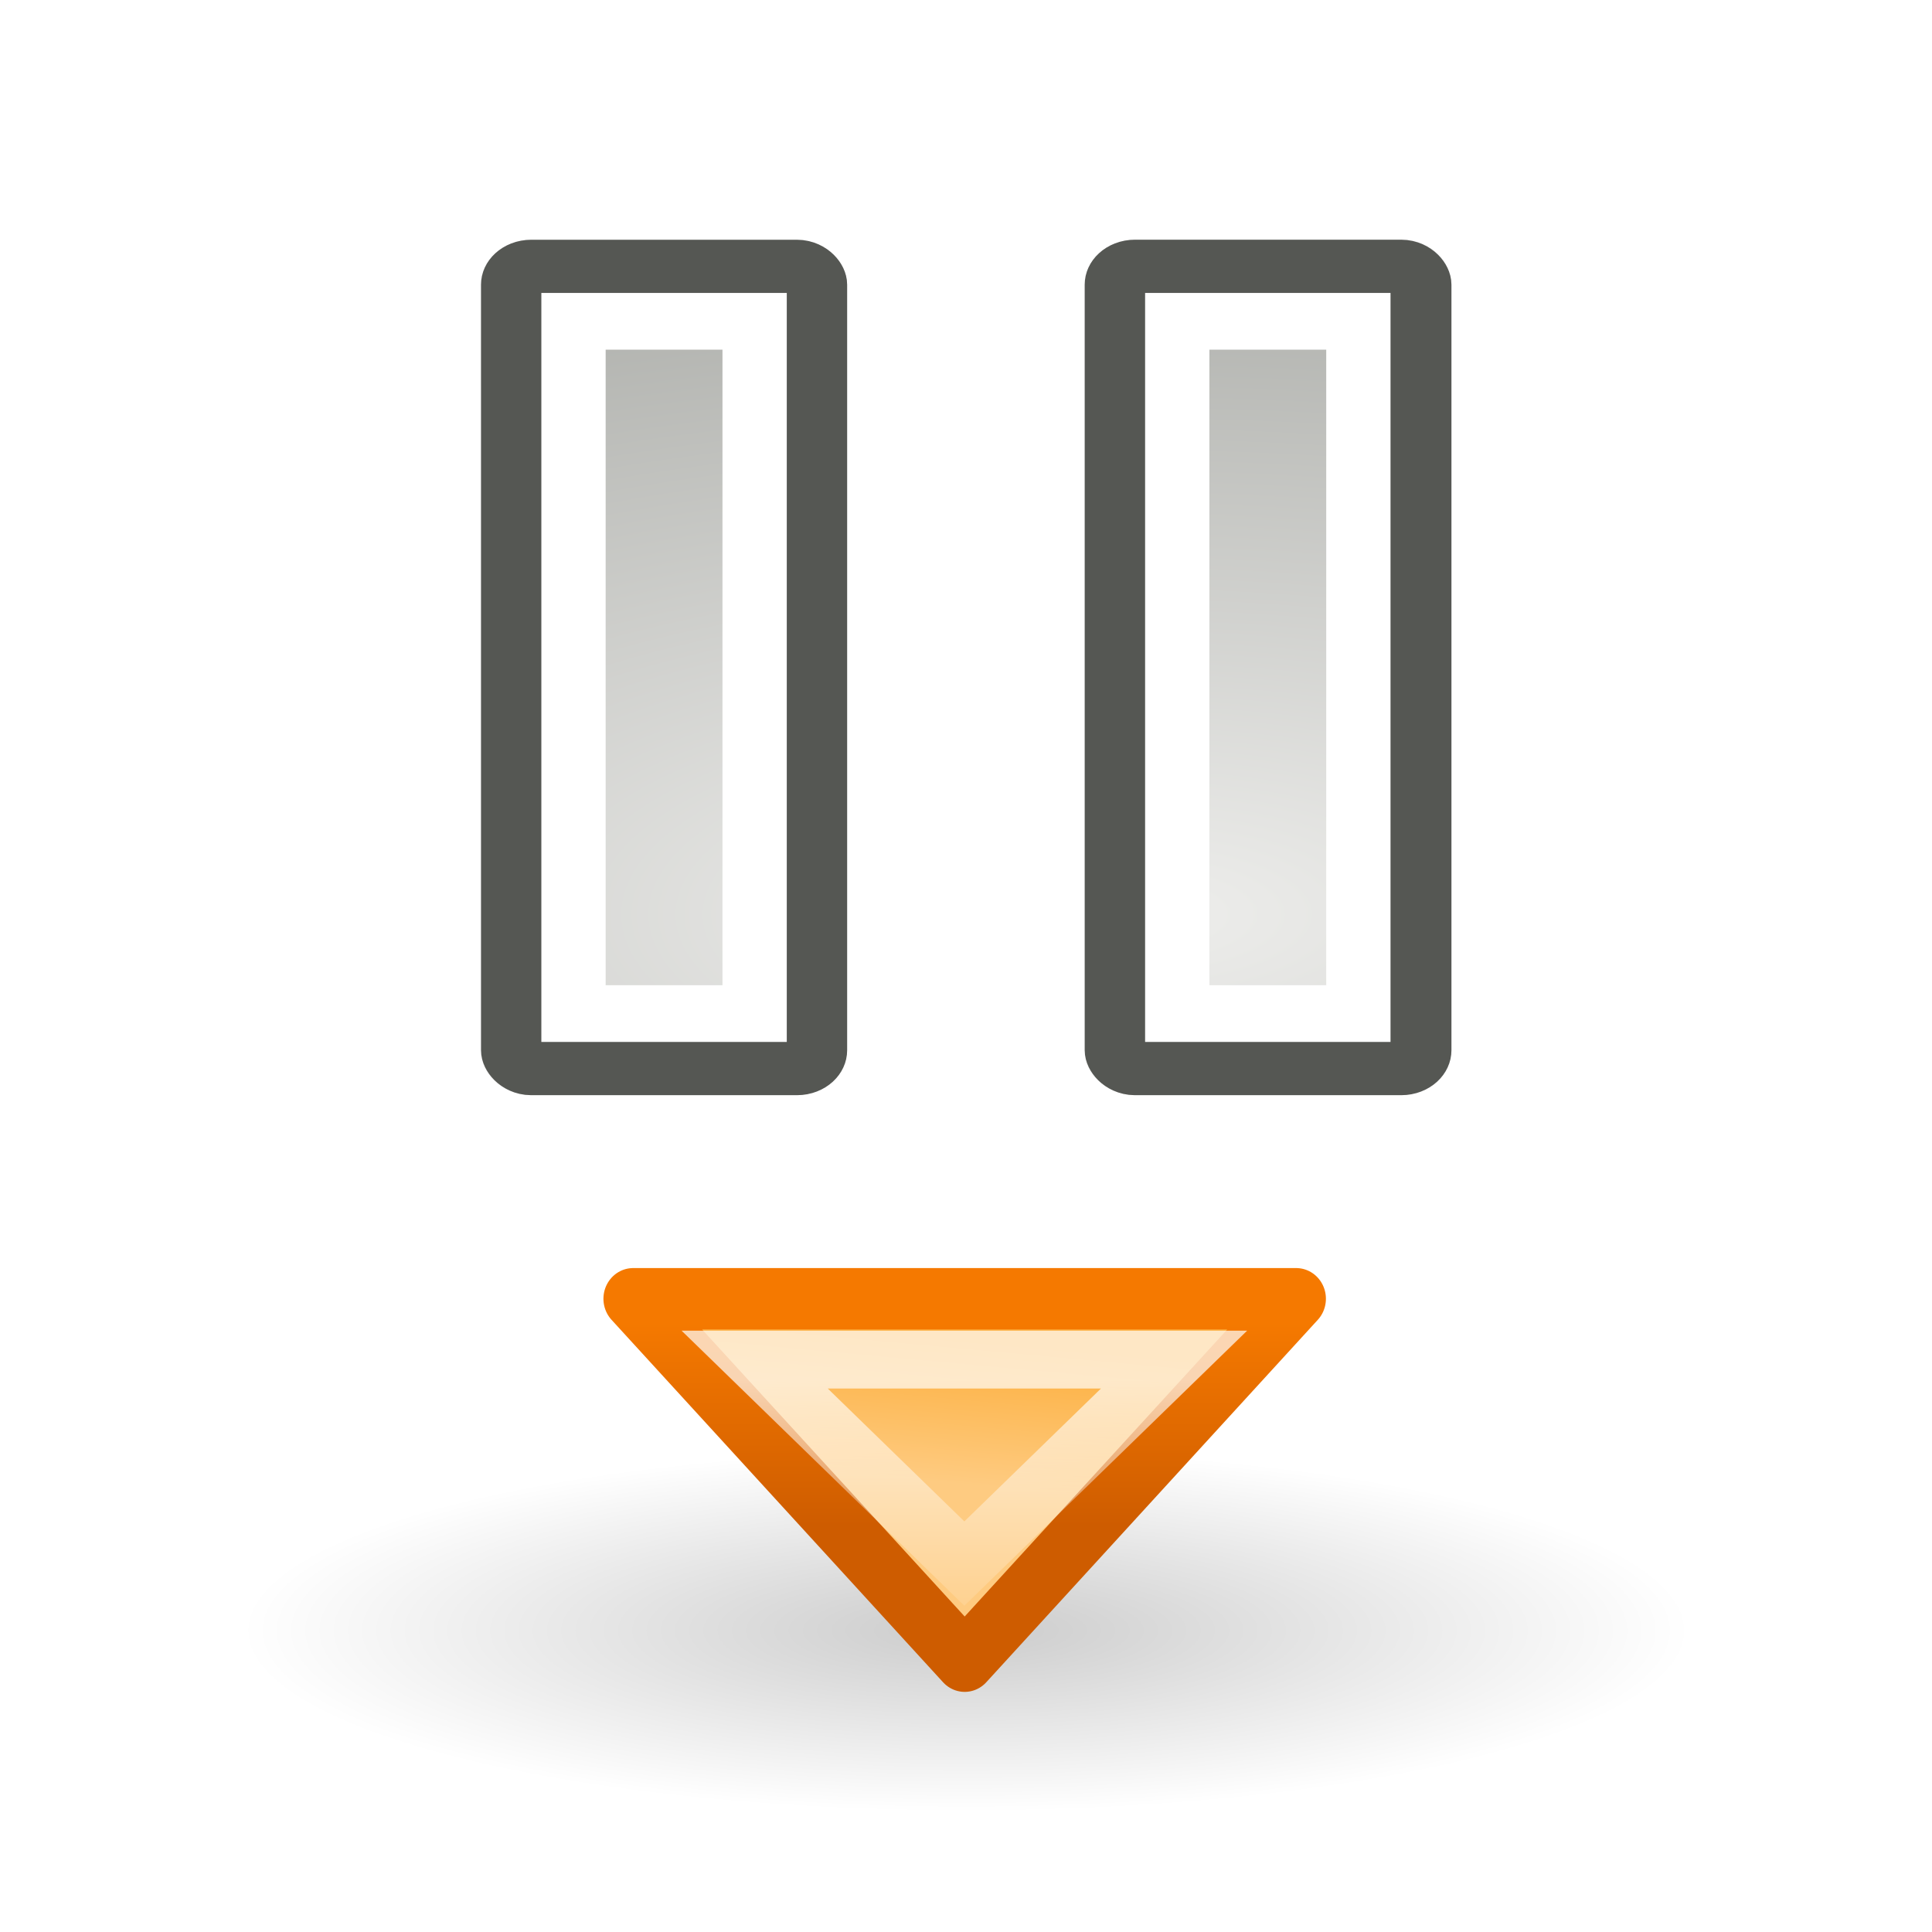 <?xml version="1.0" encoding="UTF-8" standalone="no"?>
<!-- Created with Inkscape (http://www.inkscape.org/) -->
<svg
   xmlns:dc="http://purl.org/dc/elements/1.1/"
   xmlns:cc="http://web.resource.org/cc/"
   xmlns:rdf="http://www.w3.org/1999/02/22-rdf-syntax-ns#"
   xmlns:svg="http://www.w3.org/2000/svg"
   xmlns="http://www.w3.org/2000/svg"
   xmlns:xlink="http://www.w3.org/1999/xlink"
   xmlns:sodipodi="http://sodipodi.sourceforge.net/DTD/sodipodi-0.dtd"
   xmlns:inkscape="http://www.inkscape.org/namespaces/inkscape"
   width="32"
   height="32"
   id="svg7854"
   sodipodi:version="0.32"
   inkscape:version="0.45+devel"
   version="1.0"
   sodipodi:docbase="/home/dobey/Projects/mate-icon-theme/32x32/actions"
   sodipodi:docname="hicolor_actions_32x32_insert-pause.svg"
   inkscape:output_extension="org.inkscape.output.svg.inkscape"
   inkscape:export-filename="/home/nx/Desktop/hicolor_actions_32x32_insert-pause.png"
   inkscape:export-xdpi="90"
   inkscape:export-ydpi="90">
  <defs
     id="defs7856">
    <linearGradient
       id="linearGradient7344"
       inkscape:collect="always">
      <stop
         id="stop7346"
         offset="0"
         style="stop-color:#eeeeec;stop-opacity:1" />
      <stop
         id="stop7348"
         offset="1"
         style="stop-color:#92948f;stop-opacity:1" />
    </linearGradient>
    <filter
       inkscape:collect="always"
       id="filter7858">
      <feGaussianBlur
         inkscape:collect="always"
         stdDeviation="0.64"
         id="feGaussianBlur7860" />
    </filter>
    <radialGradient
       inkscape:collect="always"
       xlink:href="#linearGradient7344"
       id="radialGradient7116"
       gradientUnits="userSpaceOnUse"
       gradientTransform="matrix(3.382,0,0,1.502,-77.725,-30.947)"
       cx="28.541"
       cy="31.679"
       fx="28.541"
       fy="31.679"
       r="12" />
    <radialGradient
       inkscape:collect="always"
       xlink:href="#linearGradient7344"
       id="radialGradient7118"
       gradientUnits="userSpaceOnUse"
       gradientTransform="matrix(3.375,0,0,1.502,-78.16,-30.945)"
       cx="28.541"
       cy="31.679"
       fx="28.541"
       fy="31.679"
       r="12" />
    <radialGradient
       r="12"
       fy="14.052"
       fx="35.973"
       cy="14.052"
       cx="35.973"
       gradientTransform="matrix(0.751,2.345941e-6,-7.16423e-7,0.229,8.256,12.932)"
       gradientUnits="userSpaceOnUse"
       id="radialGradient5143"
       xlink:href="#linearGradient3417"
       inkscape:collect="always" />
    <linearGradient
       gradientTransform="matrix(-0.667,0,0,0.667,31.907,-1.574)"
       y2="13.375"
       x2="47.562"
       y1="13.438"
       x1="37.5"
       gradientUnits="userSpaceOnUse"
       id="linearGradient5141"
       xlink:href="#linearGradient2391"
       inkscape:collect="always" />
    <linearGradient
       gradientTransform="matrix(-0.667,0,0,0.667,31.907,-1.574)"
       y2="16.062"
       x2="44.854"
       y1="15.812"
       x1="34.122"
       gradientUnits="userSpaceOnUse"
       id="linearGradient5139"
       xlink:href="#linearGradient3346"
       inkscape:collect="always" />
    <linearGradient
       gradientTransform="matrix(-0.667,0,0,0.667,31.854,-1.167)"
       y2="26.433"
       x2="44.822"
       y1="26.433"
       x1="37.551"
       gradientUnits="userSpaceOnUse"
       id="linearGradient5136"
       xlink:href="#linearGradient3359"
       inkscape:collect="always" />
    <linearGradient
       gradientTransform="matrix(-0.667,0,0,0.667,31.907,-1.574)"
       y2="13.375"
       x2="47.562"
       y1="13.375"
       x1="41.125"
       gradientUnits="userSpaceOnUse"
       id="linearGradient5133"
       xlink:href="#linearGradient2379"
       inkscape:collect="always" />
    <linearGradient
       gradientTransform="matrix(-0.667,0,0,0.667,31.907,-1.574)"
       y2="15.875"
       x2="46.563"
       y1="15.875"
       x1="29.861"
       gradientUnits="userSpaceOnUse"
       id="linearGradient5131"
       xlink:href="#linearGradient3387"
       inkscape:collect="always" />
    <linearGradient
       gradientTransform="matrix(-0.667,0,0,0.667,31.833,-2.167)"
       y2="17.241"
       x2="47.651"
       y1="17.241"
       x1="35.176"
       gradientUnits="userSpaceOnUse"
       id="linearGradient5127"
       xlink:href="#linearGradient3351"
       inkscape:collect="always" />
    <linearGradient
       gradientTransform="matrix(-0.667,0,0,0.667,31.833,-1.167)"
       y2="14.589"
       x2="48.083"
       y1="14.589"
       x1="35.253"
       gradientUnits="userSpaceOnUse"
       id="linearGradient5124"
       xlink:href="#linearGradient3327"
       inkscape:collect="always" />
    <linearGradient
       gradientTransform="matrix(-0.65,0,0,0.795,31.088,-4.659)"
       y2="26.433"
       x2="44.571"
       y1="26.433"
       x1="37.551"
       gradientUnits="userSpaceOnUse"
       id="linearGradient5121"
       xlink:href="#linearGradient3359"
       inkscape:collect="always" />
    <radialGradient
       r="12"
       fy="14.915"
       fx="31.35"
       cy="14.915"
       cx="31.35"
       gradientTransform="matrix(1.027,7.049762e-7,-2.341676e-7,0.341,-0.857,11.255)"
       gradientUnits="userSpaceOnUse"
       id="radialGradient5100"
       xlink:href="#linearGradient3417"
       inkscape:collect="always" />
    <linearGradient
       gradientTransform="matrix(0.667,0,0,0.667,-9.311684e-2,-1.574)"
       y2="17.016"
       x2="23.467"
       y1="20.202"
       x1="23.467"
       gradientUnits="userSpaceOnUse"
       id="linearGradient5098"
       xlink:href="#linearGradient3303"
       inkscape:collect="always" />
    <linearGradient
       gradientTransform="matrix(0.667,0,0,0.818,-9.311684e-2,-4.982)"
       y2="13.375"
       x2="47.562"
       y1="13.375"
       x1="37.124"
       gradientUnits="userSpaceOnUse"
       id="linearGradient5095"
       xlink:href="#linearGradient3377"
       inkscape:collect="always" />
    <linearGradient
       gradientTransform="matrix(0.667,0,0,0.818,-9.311684e-2,-4.982)"
       y2="15.875"
       x2="44.188"
       y1="15.875"
       x1="32.31"
       gradientUnits="userSpaceOnUse"
       id="linearGradient5093"
       xlink:href="#linearGradient3397"
       inkscape:collect="always" />
    <linearGradient
       gradientTransform="matrix(0.667,0,0,0.667,0.146,-1.128)"
       y2="26.433"
       x2="46.821"
       y1="26.433"
       x1="37.551"
       gradientUnits="userSpaceOnUse"
       id="linearGradient5090"
       xlink:href="#linearGradient3359"
       inkscape:collect="always" />
    <linearGradient
       gradientTransform="matrix(0.67,0,0,0.656,-0.248,-1.358)"
       y2="13.375"
       x2="47.562"
       y1="13.375"
       x1="41.125"
       gradientUnits="userSpaceOnUse"
       id="linearGradient5085"
       xlink:href="#linearGradient2397"
       inkscape:collect="always" />
    <linearGradient
       gradientTransform="matrix(0.67,0,0,0.656,-0.248,-1.358)"
       y2="15.875"
       x2="47.313"
       y1="15.875"
       x1="36.122"
       gradientUnits="userSpaceOnUse"
       id="linearGradient5083"
       xlink:href="#linearGradient3325"
       inkscape:collect="always" />
    <linearGradient
       gradientTransform="matrix(0.667,0,0,0.798,-9.311684e-2,-4.473)"
       y2="17.241"
       x2="47.651"
       y1="17.241"
       x1="35.176"
       gradientUnits="userSpaceOnUse"
       id="linearGradient5079"
       xlink:href="#linearGradient3351"
       inkscape:collect="always" />
    <linearGradient
       y2="14.589"
       x2="48.083"
       y1="14.589"
       x1="35.253"
       gradientTransform="matrix(0.655,0,0,0.612,0.491,-0.38)"
       gradientUnits="userSpaceOnUse"
       id="linearGradient5076"
       xlink:href="#linearGradient3327"
       inkscape:collect="always" />
    <linearGradient
       gradientTransform="matrix(0.667,0,0,0.429,-9.311684e-2,5.12)"
       y2="26.433"
       x2="46.259"
       y1="26.433"
       x1="37.551"
       gradientUnits="userSpaceOnUse"
       id="linearGradient5073"
       xlink:href="#linearGradient3359"
       inkscape:collect="always" />
    <linearGradient
       gradientTransform="matrix(0.704,0,0,0.704,-0.889,-2.52)"
       y2="19.121"
       x2="20"
       y1="24"
       x1="20"
       gradientUnits="userSpaceOnUse"
       id="linearGradient5062"
       xlink:href="#linearGradient3473"
       inkscape:collect="always" />
    <radialGradient
       r="16.375"
       fy="43"
       fx="23.812"
       cy="43"
       cx="23.812"
       gradientTransform="matrix(1,0,0,0.195,0,34.63)"
       gradientUnits="userSpaceOnUse"
       id="radialGradient2552"
       xlink:href="#linearGradient3188"
       inkscape:collect="always" />
    <linearGradient
       y2="43.979"
       x2="18.875"
       y1="35.183"
       x1="18.875"
       gradientUnits="userSpaceOnUse"
       id="linearGradient2550"
       xlink:href="#linearGradient3276"
       inkscape:collect="always" />
    <linearGradient
       y2="36.103"
       x2="17.25"
       y1="41.147"
       x1="17.25"
       gradientUnits="userSpaceOnUse"
       id="linearGradient2548"
       xlink:href="#linearGradient3284"
       inkscape:collect="always" />
    <linearGradient
       y2="36.472"
       x2="23.063"
       y1="40.001"
       x1="22.75"
       gradientUnits="userSpaceOnUse"
       id="linearGradient2546"
       xlink:href="#linearGradient3269"
       inkscape:collect="always" />
    <radialGradient
       r="13"
       fy="22.256"
       fx="7.013"
       cy="22.256"
       cx="7.013"
       gradientTransform="matrix(0.212,0,0,0.255,12.012,16.329)"
       gradientUnits="userSpaceOnUse"
       id="radialGradient2504"
       xlink:href="#linearGradient3487"
       inkscape:collect="always" />
    <linearGradient
       id="linearGradient3188"
       inkscape:collect="always">
      <stop
         id="stop3190"
         offset="0"
         style="stop-color:black;stop-opacity:1;" />
      <stop
         id="stop3192"
         offset="1"
         style="stop-color:black;stop-opacity:0;" />
    </linearGradient>
    <linearGradient
       id="linearGradient3327"
       inkscape:collect="always">
      <stop
         id="stop3329"
         offset="0"
         style="stop-color:white;stop-opacity:1;" />
      <stop
         id="stop3331"
         offset="1"
         style="stop-color:white;stop-opacity:0;" />
    </linearGradient>
    <linearGradient
       id="linearGradient3351"
       inkscape:collect="always">
      <stop
         id="stop3353"
         offset="0"
         style="stop-color:white;stop-opacity:1;" />
      <stop
         id="stop3355"
         offset="1"
         style="stop-color:white;stop-opacity:0;" />
    </linearGradient>
    <linearGradient
       id="linearGradient3359"
       inkscape:collect="always">
      <stop
         id="stop3361"
         offset="0"
         style="stop-color:white;stop-opacity:1;" />
      <stop
         id="stop3363"
         offset="1"
         style="stop-color:white;stop-opacity:0;" />
    </linearGradient>
    <linearGradient
       id="linearGradient3377"
       inkscape:collect="always">
      <stop
         id="stop3379"
         offset="0"
         style="stop-color:#555753;stop-opacity:1" />
      <stop
         id="stop3381"
         offset="1"
         style="stop-color:#888a85;stop-opacity:0;" />
    </linearGradient>
    <linearGradient
       id="linearGradient3387">
      <stop
         id="stop3389"
         offset="0"
         style="stop-color:#8f9388;stop-opacity:1;" />
      <stop
         style="stop-color:#c6cac2;stop-opacity:1;"
         offset="0.5"
         id="stop3354" />
      <stop
         id="stop3391"
         offset="1"
         style="stop-color:#d3d7cf;stop-opacity:0;" />
    </linearGradient>
    <linearGradient
       inkscape:collect="always"
       id="linearGradient3397">
      <stop
         style="stop-color:#555753;stop-opacity:1"
         offset="0"
         id="stop3399" />
      <stop
         style="stop-color:#d3d7cf;stop-opacity:0;"
         offset="1"
         id="stop3401" />
    </linearGradient>
    <linearGradient
       id="linearGradient3417"
       inkscape:collect="always">
      <stop
         id="stop3419"
         offset="0"
         style="stop-color:white;stop-opacity:1" />
      <stop
         id="stop3421"
         offset="1"
         style="stop-color:#eeeeec;stop-opacity:0;" />
    </linearGradient>
    <linearGradient
       id="linearGradient3303"
       inkscape:collect="always">
      <stop
         id="stop3305"
         offset="0"
         style="stop-color:#888a85;stop-opacity:1" />
      <stop
         id="stop3307"
         offset="1"
         style="stop-color:#eeeeec;stop-opacity:1" />
    </linearGradient>
    <linearGradient
       id="linearGradient3473">
      <stop
         id="stop3475"
         offset="0"
         style="stop-color:#888a85;stop-opacity:1" />
      <stop
         style="stop-color:#eeeeec;stop-opacity:1;"
         offset="0.5"
         id="stop3481" />
      <stop
         id="stop3477"
         offset="1"
         style="stop-color:#cecec8;stop-opacity:1;" />
    </linearGradient>
    <linearGradient
       id="linearGradient3487"
       inkscape:collect="always">
      <stop
         id="stop3489"
         offset="0"
         style="stop-color:white;stop-opacity:1" />
      <stop
         id="stop3491"
         offset="1"
         style="stop-color:#eeeeec;stop-opacity:0;" />
    </linearGradient>
    <linearGradient
       inkscape:collect="always"
       id="linearGradient2379">
      <stop
         style="stop-color:#555753;stop-opacity:1"
         offset="0"
         id="stop2381" />
      <stop
         style="stop-color:#888a85;stop-opacity:0;"
         offset="1"
         id="stop2383" />
    </linearGradient>
    <linearGradient
       inkscape:collect="always"
       id="linearGradient2391">
      <stop
         style="stop-color:#555753;stop-opacity:1"
         offset="0"
         id="stop2393" />
      <stop
         style="stop-color:#888a85;stop-opacity:0;"
         offset="1"
         id="stop2395" />
    </linearGradient>
    <linearGradient
       inkscape:collect="always"
       id="linearGradient2397">
      <stop
         style="stop-color:#555753;stop-opacity:1"
         offset="0"
         id="stop2399" />
      <stop
         style="stop-color:#888a85;stop-opacity:0;"
         offset="1"
         id="stop2401" />
    </linearGradient>
    <linearGradient
       id="linearGradient3269">
      <stop
         style="stop-color:#fecb81;stop-opacity:1"
         offset="0"
         id="stop3271" />
      <stop
         style="stop-color:#fcaf3e;stop-opacity:1"
         offset="1"
         id="stop3273" />
    </linearGradient>
    <linearGradient
       id="linearGradient3276"
       inkscape:collect="always">
      <stop
         id="stop3278"
         offset="0"
         style="stop-color:white;stop-opacity:1;" />
      <stop
         id="stop3280"
         offset="1"
         style="stop-color:white;stop-opacity:0;" />
    </linearGradient>
    <linearGradient
       id="linearGradient3284"
       inkscape:collect="always">
      <stop
         id="stop3286"
         offset="0"
         style="stop-color:#ce5c00;stop-opacity:1;" />
      <stop
         id="stop3288"
         offset="1"
         style="stop-color:#f57900;stop-opacity:1" />
    </linearGradient>
    <linearGradient
       inkscape:collect="always"
       id="linearGradient3325">
      <stop
         style="stop-color:#babdb6;stop-opacity:1"
         offset="0"
         id="stop3327" />
      <stop
         style="stop-color:#d3d7cf;stop-opacity:0;"
         offset="1"
         id="stop3333" />
    </linearGradient>
    <linearGradient
       id="linearGradient3346"
       inkscape:collect="always">
      <stop
         id="stop3349"
         offset="0"
         style="stop-color:#555753;stop-opacity:1" />
      <stop
         id="stop3351"
         offset="1"
         style="stop-color:#d3d7cf;stop-opacity:0;" />
    </linearGradient>
    <linearGradient
       inkscape:collect="always"
       xlink:href="#linearGradient3473"
       id="linearGradient5108"
       gradientUnits="userSpaceOnUse"
       gradientTransform="matrix(0.704,0,0,0.704,37.778,-5.499)"
       x1="20"
       y1="24"
       x2="20"
       y2="19.121" />
    <linearGradient
       inkscape:collect="always"
       xlink:href="#linearGradient3359"
       id="linearGradient5111"
       gradientUnits="userSpaceOnUse"
       gradientTransform="matrix(-0.65,0,0,0.795,69.755,-7.638)"
       x1="37.551"
       y1="26.433"
       x2="44.571"
       y2="26.433" />
    <linearGradient
       inkscape:collect="always"
       xlink:href="#linearGradient3327"
       id="linearGradient5114"
       gradientUnits="userSpaceOnUse"
       gradientTransform="matrix(-0.667,0,0,0.667,70.5,-4.146)"
       x1="35.253"
       y1="14.589"
       x2="48.083"
       y2="14.589" />
    <linearGradient
       inkscape:collect="always"
       xlink:href="#linearGradient3351"
       id="linearGradient5117"
       gradientUnits="userSpaceOnUse"
       gradientTransform="matrix(-0.667,0,0,0.667,70.5,-5.146)"
       x1="35.176"
       y1="17.241"
       x2="47.651"
       y2="17.241" />
    <linearGradient
       inkscape:collect="always"
       xlink:href="#linearGradient3387"
       id="linearGradient5122"
       gradientUnits="userSpaceOnUse"
       gradientTransform="matrix(-0.667,0,0,0.667,70.574,-4.553)"
       x1="29.861"
       y1="15.875"
       x2="46.563"
       y2="15.875" />
    <linearGradient
       inkscape:collect="always"
       xlink:href="#linearGradient2379"
       id="linearGradient5125"
       gradientUnits="userSpaceOnUse"
       gradientTransform="matrix(-0.667,0,0,0.667,70.574,-4.553)"
       x1="41.125"
       y1="13.375"
       x2="47.562"
       y2="13.375" />
    <linearGradient
       inkscape:collect="always"
       xlink:href="#linearGradient3359"
       id="linearGradient5128"
       gradientUnits="userSpaceOnUse"
       gradientTransform="matrix(-0.667,0,0,0.667,70.521,-4.146)"
       x1="37.551"
       y1="26.433"
       x2="44.822"
       y2="26.433" />
    <linearGradient
       inkscape:collect="always"
       xlink:href="#linearGradient3346"
       id="linearGradient5132"
       gradientUnits="userSpaceOnUse"
       gradientTransform="matrix(-0.667,0,0,0.667,70.574,-4.553)"
       x1="34.122"
       y1="15.812"
       x2="44.854"
       y2="16.062" />
    <linearGradient
       inkscape:collect="always"
       xlink:href="#linearGradient2391"
       id="linearGradient5134"
       gradientUnits="userSpaceOnUse"
       gradientTransform="matrix(-0.667,0,0,0.667,70.574,-4.553)"
       x1="37.5"
       y1="13.438"
       x2="47.562"
       y2="13.375" />
    <linearGradient
       inkscape:collect="always"
       xlink:href="#linearGradient3359"
       id="linearGradient5137"
       gradientUnits="userSpaceOnUse"
       gradientTransform="matrix(0.667,0,0,0.429,38.574,2.141)"
       x1="37.551"
       y1="26.433"
       x2="46.259"
       y2="26.433" />
    <linearGradient
       inkscape:collect="always"
       xlink:href="#linearGradient3327"
       id="linearGradient5140"
       gradientUnits="userSpaceOnUse"
       gradientTransform="matrix(0.655,0,0,0.612,39.158,-3.359)"
       x1="35.253"
       y1="14.589"
       x2="48.083"
       y2="14.589" />
    <linearGradient
       inkscape:collect="always"
       xlink:href="#linearGradient3351"
       id="linearGradient5143"
       gradientUnits="userSpaceOnUse"
       gradientTransform="matrix(0.667,0,0,0.798,38.574,-7.452)"
       x1="35.176"
       y1="17.241"
       x2="47.651"
       y2="17.241" />
    <linearGradient
       inkscape:collect="always"
       xlink:href="#linearGradient3325"
       id="linearGradient5147"
       gradientUnits="userSpaceOnUse"
       gradientTransform="matrix(0.67,0,0,0.656,38.419,-4.337)"
       x1="36.122"
       y1="15.875"
       x2="47.313"
       y2="15.875" />
    <linearGradient
       inkscape:collect="always"
       xlink:href="#linearGradient2397"
       id="linearGradient5149"
       gradientUnits="userSpaceOnUse"
       gradientTransform="matrix(0.67,0,0,0.656,38.419,-4.337)"
       x1="41.125"
       y1="13.375"
       x2="47.562"
       y2="13.375" />
    <linearGradient
       inkscape:collect="always"
       xlink:href="#linearGradient3359"
       id="linearGradient5154"
       gradientUnits="userSpaceOnUse"
       gradientTransform="matrix(0.667,0,0,0.667,38.812,-4.107)"
       x1="37.551"
       y1="26.433"
       x2="46.821"
       y2="26.433" />
    <linearGradient
       inkscape:collect="always"
       xlink:href="#linearGradient3397"
       id="linearGradient5157"
       gradientUnits="userSpaceOnUse"
       gradientTransform="matrix(0.667,0,0,0.818,38.574,-7.961)"
       x1="32.31"
       y1="15.875"
       x2="44.188"
       y2="15.875" />
    <linearGradient
       inkscape:collect="always"
       xlink:href="#linearGradient3377"
       id="linearGradient5159"
       gradientUnits="userSpaceOnUse"
       gradientTransform="matrix(0.667,0,0,0.818,38.574,-7.961)"
       x1="37.124"
       y1="13.375"
       x2="47.562"
       y2="13.375" />
    <linearGradient
       inkscape:collect="always"
       xlink:href="#linearGradient3303"
       id="linearGradient5162"
       gradientUnits="userSpaceOnUse"
       gradientTransform="matrix(0.667,0,0,0.667,38.574,-4.553)"
       x1="23.467"
       y1="20.202"
       x2="23.467"
       y2="17.016" />
    <linearGradient
       inkscape:collect="always"
       xlink:href="#linearGradient3269"
       id="linearGradient5168"
       gradientUnits="userSpaceOnUse"
       x1="22.75"
       y1="40.001"
       x2="23.063"
       y2="36.472" />
    <linearGradient
       inkscape:collect="always"
       xlink:href="#linearGradient3284"
       id="linearGradient5170"
       gradientUnits="userSpaceOnUse"
       x1="17.25"
       y1="41.147"
       x2="17.25"
       y2="36.103" />
    <linearGradient
       inkscape:collect="always"
       xlink:href="#linearGradient3276"
       id="linearGradient5172"
       gradientUnits="userSpaceOnUse"
       x1="18.875"
       y1="35.183"
       x2="18.875"
       y2="43.979" />
    <radialGradient
       inkscape:collect="always"
       xlink:href="#linearGradient3188"
       id="radialGradient5174"
       gradientUnits="userSpaceOnUse"
       gradientTransform="matrix(1,0,0,0.195,0,34.63)"
       cx="23.812"
       cy="43"
       fx="23.812"
       fy="43"
       r="16.375" />
    <radialGradient
       r="12"
       fy="14.052"
       fx="35.973"
       cy="14.052"
       cx="35.973"
       gradientTransform="matrix(0.751,2.345941e-6,-7.16423e-7,0.229,8.256,12.932)"
       gradientUnits="userSpaceOnUse"
       id="radialGradient5457"
       xlink:href="#linearGradient3417"
       inkscape:collect="always" />
    <linearGradient
       gradientTransform="matrix(-0.667,0,0,0.667,31.907,-1.574)"
       y2="13.375"
       x2="47.562"
       y1="13.438"
       x1="37.5"
       gradientUnits="userSpaceOnUse"
       id="linearGradient5455"
       xlink:href="#linearGradient2391"
       inkscape:collect="always" />
    <linearGradient
       gradientTransform="matrix(-0.667,0,0,0.667,31.907,-1.574)"
       y2="16.062"
       x2="44.854"
       y1="15.812"
       x1="34.122"
       gradientUnits="userSpaceOnUse"
       id="linearGradient5453"
       xlink:href="#linearGradient3346"
       inkscape:collect="always" />
    <linearGradient
       gradientTransform="matrix(-0.667,0,0,0.667,31.854,-1.167)"
       y2="26.433"
       x2="44.822"
       y1="26.433"
       x1="37.551"
       gradientUnits="userSpaceOnUse"
       id="linearGradient5451"
       xlink:href="#linearGradient3359"
       inkscape:collect="always" />
    <linearGradient
       gradientTransform="matrix(-0.667,0,0,0.667,31.907,-1.574)"
       y2="13.375"
       x2="47.562"
       y1="13.375"
       x1="41.125"
       gradientUnits="userSpaceOnUse"
       id="linearGradient5449"
       xlink:href="#linearGradient2379"
       inkscape:collect="always" />
    <linearGradient
       gradientTransform="matrix(-0.667,0,0,0.667,31.907,-1.574)"
       y2="15.875"
       x2="46.563"
       y1="15.875"
       x1="29.861"
       gradientUnits="userSpaceOnUse"
       id="linearGradient5447"
       xlink:href="#linearGradient3387"
       inkscape:collect="always" />
    <linearGradient
       gradientTransform="matrix(-0.667,0,0,0.667,31.833,-2.167)"
       y2="17.241"
       x2="47.651"
       y1="17.241"
       x1="35.176"
       gradientUnits="userSpaceOnUse"
       id="linearGradient5445"
       xlink:href="#linearGradient3351"
       inkscape:collect="always" />
    <linearGradient
       gradientTransform="matrix(-0.667,0,0,0.667,31.833,-1.167)"
       y2="14.589"
       x2="48.083"
       y1="14.589"
       x1="35.253"
       gradientUnits="userSpaceOnUse"
       id="linearGradient5443"
       xlink:href="#linearGradient3327"
       inkscape:collect="always" />
    <linearGradient
       gradientTransform="matrix(-0.65,0,0,0.795,31.088,-4.659)"
       y2="26.433"
       x2="44.571"
       y1="26.433"
       x1="37.551"
       gradientUnits="userSpaceOnUse"
       id="linearGradient5441"
       xlink:href="#linearGradient3359"
       inkscape:collect="always" />
    <radialGradient
       r="12"
       fy="14.915"
       fx="31.35"
       cy="14.915"
       cx="31.35"
       gradientTransform="matrix(1.027,7.049762e-7,-2.341676e-7,0.341,-0.857,11.255)"
       gradientUnits="userSpaceOnUse"
       id="radialGradient5439"
       xlink:href="#linearGradient3417"
       inkscape:collect="always" />
    <linearGradient
       gradientTransform="matrix(0.667,0,0,0.667,-9.311684e-2,-1.574)"
       y2="17.016"
       x2="23.467"
       y1="20.202"
       x1="23.467"
       gradientUnits="userSpaceOnUse"
       id="linearGradient5437"
       xlink:href="#linearGradient3303"
       inkscape:collect="always" />
    <linearGradient
       gradientTransform="matrix(0.667,0,0,0.818,-9.311684e-2,-4.982)"
       y2="13.375"
       x2="47.562"
       y1="13.375"
       x1="37.124"
       gradientUnits="userSpaceOnUse"
       id="linearGradient5435"
       xlink:href="#linearGradient3377"
       inkscape:collect="always" />
    <linearGradient
       gradientTransform="matrix(0.667,0,0,0.818,-9.311684e-2,-4.982)"
       y2="15.875"
       x2="44.188"
       y1="15.875"
       x1="32.31"
       gradientUnits="userSpaceOnUse"
       id="linearGradient5433"
       xlink:href="#linearGradient3397"
       inkscape:collect="always" />
    <linearGradient
       gradientTransform="matrix(0.667,0,0,0.667,0.146,-1.128)"
       y2="26.433"
       x2="46.821"
       y1="26.433"
       x1="37.551"
       gradientUnits="userSpaceOnUse"
       id="linearGradient5431"
       xlink:href="#linearGradient3359"
       inkscape:collect="always" />
    <linearGradient
       gradientTransform="matrix(0.67,0,0,0.656,-0.248,-1.358)"
       y2="13.375"
       x2="47.562"
       y1="13.375"
       x1="41.125"
       gradientUnits="userSpaceOnUse"
       id="linearGradient5429"
       xlink:href="#linearGradient2397"
       inkscape:collect="always" />
    <linearGradient
       gradientTransform="matrix(0.67,0,0,0.656,-0.248,-1.358)"
       y2="15.875"
       x2="47.313"
       y1="15.875"
       x1="36.122"
       gradientUnits="userSpaceOnUse"
       id="linearGradient5427"
       xlink:href="#linearGradient3325"
       inkscape:collect="always" />
    <linearGradient
       gradientTransform="matrix(0.667,0,0,0.798,-9.311684e-2,-4.473)"
       y2="17.241"
       x2="47.651"
       y1="17.241"
       x1="35.176"
       gradientUnits="userSpaceOnUse"
       id="linearGradient5425"
       xlink:href="#linearGradient3351"
       inkscape:collect="always" />
    <linearGradient
       y2="14.589"
       x2="48.083"
       y1="14.589"
       x1="35.253"
       gradientTransform="matrix(0.655,0,0,0.612,0.491,-0.38)"
       gradientUnits="userSpaceOnUse"
       id="linearGradient5423"
       xlink:href="#linearGradient3327"
       inkscape:collect="always" />
    <linearGradient
       gradientTransform="matrix(0.667,0,0,0.429,-9.311684e-2,5.12)"
       y2="26.433"
       x2="46.259"
       y1="26.433"
       x1="37.551"
       gradientUnits="userSpaceOnUse"
       id="linearGradient5421"
       xlink:href="#linearGradient3359"
       inkscape:collect="always" />
    <linearGradient
       gradientTransform="matrix(0.704,0,0,0.704,-0.889,-2.52)"
       y2="19.121"
       x2="20"
       y1="24"
       x1="20"
       gradientUnits="userSpaceOnUse"
       id="linearGradient5419"
       xlink:href="#linearGradient3473"
       inkscape:collect="always" />
    <radialGradient
       r="16.375"
       fy="43"
       fx="23.812"
       cy="43"
       cx="23.812"
       gradientTransform="matrix(1,0,0,0.195,0,34.63)"
       gradientUnits="userSpaceOnUse"
       id="radialGradient5417"
       xlink:href="#linearGradient3188"
       inkscape:collect="always" />
    <linearGradient
       y2="43.979"
       x2="18.875"
       y1="35.183"
       x1="18.875"
       gradientUnits="userSpaceOnUse"
       id="linearGradient5415"
       xlink:href="#linearGradient3276"
       inkscape:collect="always" />
    <linearGradient
       y2="36.103"
       x2="17.25"
       y1="41.147"
       x1="17.25"
       gradientUnits="userSpaceOnUse"
       id="linearGradient5413"
       xlink:href="#linearGradient3284"
       inkscape:collect="always" />
    <linearGradient
       y2="36.472"
       x2="23.063"
       y1="40.001"
       x1="22.75"
       gradientUnits="userSpaceOnUse"
       id="linearGradient5411"
       xlink:href="#linearGradient3269"
       inkscape:collect="always" />
    <radialGradient
       r="13"
       fy="22.256"
       fx="7.013"
       cy="22.256"
       cx="7.013"
       gradientTransform="matrix(0.212,0,0,0.255,12.012,16.329)"
       gradientUnits="userSpaceOnUse"
       id="radialGradient5409"
       xlink:href="#linearGradient3487"
       inkscape:collect="always" />
    <linearGradient
       id="linearGradient5371">
      <stop
         id="stop5373"
         offset="0"
         style="stop-color:#8f9388;stop-opacity:1;" />
      <stop
         style="stop-color:#c6cac2;stop-opacity:1;"
         offset="0.5"
         id="stop5375" />
      <stop
         id="stop5377"
         offset="1"
         style="stop-color:#d3d7cf;stop-opacity:0;" />
    </linearGradient>
    <linearGradient
       id="linearGradient5345">
      <stop
         id="stop5347"
         offset="0"
         style="stop-color:#888a85;stop-opacity:1" />
      <stop
         style="stop-color:#eeeeec;stop-opacity:1;"
         offset="0.5"
         id="stop5349" />
      <stop
         id="stop5351"
         offset="1"
         style="stop-color:#cecec8;stop-opacity:1;" />
    </linearGradient>
    <linearGradient
       id="linearGradient5315">
      <stop
         style="stop-color:#fecb81;stop-opacity:1"
         offset="0"
         id="stop5317" />
      <stop
         style="stop-color:#fcaf3e;stop-opacity:1"
         offset="1"
         id="stop5319" />
    </linearGradient>
    <radialGradient
       inkscape:collect="always"
       xlink:href="#linearGradient3188"
       id="radialGradient5490"
       gradientUnits="userSpaceOnUse"
       gradientTransform="matrix(1,0,0,0.195,0,34.63)"
       cx="23.812"
       cy="43"
       fx="23.812"
       fy="43"
       r="16.375" />
    <linearGradient
       inkscape:collect="always"
       xlink:href="#linearGradient3269"
       id="linearGradient5492"
       gradientUnits="userSpaceOnUse"
       x1="22.75"
       y1="40.001"
       x2="23.063"
       y2="36.472" />
    <linearGradient
       inkscape:collect="always"
       xlink:href="#linearGradient3284"
       id="linearGradient5494"
       gradientUnits="userSpaceOnUse"
       x1="17.25"
       y1="41.147"
       x2="17.25"
       y2="36.103" />
    <linearGradient
       inkscape:collect="always"
       xlink:href="#linearGradient3276"
       id="linearGradient5496"
       gradientUnits="userSpaceOnUse"
       x1="18.875"
       y1="35.183"
       x2="18.875"
       y2="43.979" />
    <linearGradient
       inkscape:collect="always"
       xlink:href="#linearGradient3303"
       id="linearGradient5498"
       gradientUnits="userSpaceOnUse"
       gradientTransform="matrix(0.667,0,0,0.667,-9.311684e-2,-1.574)"
       x1="23.467"
       y1="20.202"
       x2="23.467"
       y2="17.016" />
    <linearGradient
       inkscape:collect="always"
       xlink:href="#linearGradient3397"
       id="linearGradient5500"
       gradientUnits="userSpaceOnUse"
       gradientTransform="matrix(0.667,0,0,0.818,-9.311684e-2,-4.982)"
       x1="32.31"
       y1="15.875"
       x2="44.188"
       y2="15.875" />
    <linearGradient
       inkscape:collect="always"
       xlink:href="#linearGradient3377"
       id="linearGradient5502"
       gradientUnits="userSpaceOnUse"
       gradientTransform="matrix(0.667,0,0,0.818,-9.311684e-2,-4.982)"
       x1="37.124"
       y1="13.375"
       x2="47.562"
       y2="13.375" />
    <linearGradient
       inkscape:collect="always"
       xlink:href="#linearGradient3359"
       id="linearGradient5504"
       gradientUnits="userSpaceOnUse"
       gradientTransform="matrix(0.667,0,0,0.667,0.146,-1.128)"
       x1="37.551"
       y1="26.433"
       x2="46.821"
       y2="26.433" />
    <linearGradient
       inkscape:collect="always"
       xlink:href="#linearGradient3325"
       id="linearGradient5506"
       gradientUnits="userSpaceOnUse"
       gradientTransform="matrix(0.67,0,0,0.656,-0.248,-1.358)"
       x1="36.122"
       y1="15.875"
       x2="47.313"
       y2="15.875" />
    <linearGradient
       inkscape:collect="always"
       xlink:href="#linearGradient2397"
       id="linearGradient5508"
       gradientUnits="userSpaceOnUse"
       gradientTransform="matrix(0.67,0,0,0.656,-0.248,-1.358)"
       x1="41.125"
       y1="13.375"
       x2="47.562"
       y2="13.375" />
    <radialGradient
       inkscape:collect="always"
       xlink:href="#linearGradient3417"
       id="radialGradient5510"
       gradientUnits="userSpaceOnUse"
       gradientTransform="matrix(1.027,7.049762e-7,-2.341676e-7,0.341,-0.857,11.255)"
       cx="31.35"
       cy="14.915"
       fx="31.35"
       fy="14.915"
       r="12" />
    <linearGradient
       inkscape:collect="always"
       xlink:href="#linearGradient3351"
       id="linearGradient5512"
       gradientUnits="userSpaceOnUse"
       gradientTransform="matrix(0.667,0,0,0.798,-9.311684e-2,-4.473)"
       x1="35.176"
       y1="17.241"
       x2="47.651"
       y2="17.241" />
    <linearGradient
       inkscape:collect="always"
       xlink:href="#linearGradient3327"
       id="linearGradient5514"
       gradientUnits="userSpaceOnUse"
       gradientTransform="matrix(0.655,0,0,0.612,0.491,-0.38)"
       x1="35.253"
       y1="14.589"
       x2="48.083"
       y2="14.589" />
    <linearGradient
       inkscape:collect="always"
       xlink:href="#linearGradient3359"
       id="linearGradient5516"
       gradientUnits="userSpaceOnUse"
       gradientTransform="matrix(0.667,0,0,0.429,-9.311684e-2,5.12)"
       x1="37.551"
       y1="26.433"
       x2="46.259"
       y2="26.433" />
    <linearGradient
       inkscape:collect="always"
       xlink:href="#linearGradient3346"
       id="linearGradient5518"
       gradientUnits="userSpaceOnUse"
       gradientTransform="matrix(-0.667,0,0,0.667,31.907,-1.574)"
       x1="34.122"
       y1="15.812"
       x2="44.854"
       y2="16.062" />
    <linearGradient
       inkscape:collect="always"
       xlink:href="#linearGradient2391"
       id="linearGradient5520"
       gradientUnits="userSpaceOnUse"
       gradientTransform="matrix(-0.667,0,0,0.667,31.907,-1.574)"
       x1="37.5"
       y1="13.438"
       x2="47.562"
       y2="13.375" />
    <linearGradient
       inkscape:collect="always"
       xlink:href="#linearGradient3359"
       id="linearGradient5522"
       gradientUnits="userSpaceOnUse"
       gradientTransform="matrix(-0.667,0,0,0.667,31.854,-1.167)"
       x1="37.551"
       y1="26.433"
       x2="44.822"
       y2="26.433" />
    <linearGradient
       inkscape:collect="always"
       xlink:href="#linearGradient3387"
       id="linearGradient5524"
       gradientUnits="userSpaceOnUse"
       gradientTransform="matrix(-0.667,0,0,0.667,31.907,-1.574)"
       x1="29.861"
       y1="15.875"
       x2="46.563"
       y2="15.875" />
    <linearGradient
       inkscape:collect="always"
       xlink:href="#linearGradient2379"
       id="linearGradient5526"
       gradientUnits="userSpaceOnUse"
       gradientTransform="matrix(-0.667,0,0,0.667,31.907,-1.574)"
       x1="41.125"
       y1="13.375"
       x2="47.562"
       y2="13.375" />
    <radialGradient
       inkscape:collect="always"
       xlink:href="#linearGradient3417"
       id="radialGradient5528"
       gradientUnits="userSpaceOnUse"
       gradientTransform="matrix(0.751,2.345941e-6,-7.16423e-7,0.229,8.256,12.932)"
       cx="35.973"
       cy="14.052"
       fx="35.973"
       fy="14.052"
       r="12" />
    <linearGradient
       inkscape:collect="always"
       xlink:href="#linearGradient3351"
       id="linearGradient5530"
       gradientUnits="userSpaceOnUse"
       gradientTransform="matrix(-0.667,0,0,0.667,31.833,-2.167)"
       x1="35.176"
       y1="17.241"
       x2="47.651"
       y2="17.241" />
    <linearGradient
       inkscape:collect="always"
       xlink:href="#linearGradient3327"
       id="linearGradient5532"
       gradientUnits="userSpaceOnUse"
       gradientTransform="matrix(-0.667,0,0,0.667,31.833,-1.167)"
       x1="35.253"
       y1="14.589"
       x2="48.083"
       y2="14.589" />
    <linearGradient
       inkscape:collect="always"
       xlink:href="#linearGradient3359"
       id="linearGradient5534"
       gradientUnits="userSpaceOnUse"
       gradientTransform="matrix(-0.65,0,0,0.795,31.088,-4.659)"
       x1="37.551"
       y1="26.433"
       x2="44.571"
       y2="26.433" />
    <linearGradient
       inkscape:collect="always"
       xlink:href="#linearGradient3473"
       id="linearGradient5536"
       gradientUnits="userSpaceOnUse"
       gradientTransform="matrix(0.704,0,0,0.704,-0.889,-2.52)"
       x1="20"
       y1="24"
       x2="20"
       y2="19.121" />
    <radialGradient
       inkscape:collect="always"
       xlink:href="#linearGradient3487"
       id="radialGradient5538"
       gradientUnits="userSpaceOnUse"
       gradientTransform="matrix(0.212,0,0,0.255,12.012,16.329)"
       cx="7.013"
       cy="22.256"
       fx="7.013"
       fy="22.256"
       r="13" />
    <radialGradient
       inkscape:collect="always"
       xlink:href="#linearGradient7344"
       id="radialGradient5068"
       gradientUnits="userSpaceOnUse"
       gradientTransform="matrix(3.375,0,0,1.502,-78.16,-30.945)"
       cx="28.541"
       cy="31.679"
       fx="28.541"
       fy="31.679"
       r="12" />
    <radialGradient
       inkscape:collect="always"
       xlink:href="#linearGradient7344"
       id="radialGradient5070"
       gradientUnits="userSpaceOnUse"
       gradientTransform="matrix(3.382,0,0,1.502,-77.725,-30.947)"
       cx="28.541"
       cy="31.679"
       fx="28.541"
       fy="31.679"
       r="12" />
  </defs>
  <sodipodi:namedview
     id="base"
     pagecolor="#ffffff"
     bordercolor="#afafaf"
     borderopacity="1"
     gridtolerance="10000"
     guidetolerance="10"
     objecttolerance="10"
     inkscape:pageopacity="0"
     inkscape:pageshadow="2"
     inkscape:zoom="22.627417"
     inkscape:cx="14.647703"
     inkscape:cy="18.650331"
     inkscape:document-units="px"
     inkscape:current-layer="layer1"
     width="32px"
     height="32px"
     inkscape:showpageshadow="false"
     inkscape:window-width="872"
     inkscape:window-height="971"
     inkscape:window-x="117"
     inkscape:window-y="27"
     showgrid="false"
     gridspacingx="0.5px"
     gridspacingy="0.5px"
     gridempspacing="2"
     inkscape:grid-points="true"
     showborder="true"
     showguides="false"
     inkscape:guide-bbox="true">
    <sodipodi:guide
       orientation="horizontal"
       position="12.021"
       id="guide7377" />
    <sodipodi:guide
       orientation="horizontal"
       position="5.48"
       id="guide7379" />
    <sodipodi:guide
       orientation="horizontal"
       position="22.009"
       id="guide7492" />
    <sodipodi:guide
       orientation="horizontal"
       position="48"
       id="guide7046" />
    <sodipodi:guide
       orientation="horizontal"
       position="-17.5"
       id="guide7233" />
    <sodipodi:guide
       orientation="horizontal"
       position="-29"
       id="guide7235" />
    <sodipodi:guide
       orientation="horizontal"
       position="17"
       id="guide7556" />
    <inkscape:grid
       type="xygrid"
       id="grid5102" />
  </sodipodi:namedview>
  <g
     inkscape:label="Layer 1"
     inkscape:groupmode="layer"
     id="layer1">
    <g
       id="g7422"
       transform="translate(-138,0)" />
    <g
       id="g5058"
       transform="matrix(1,0,0,0.882,0,0.471)">
      <g
         transform="translate(-4.4469833e-3,-3)"
         id="g7866">
        <path
           style="opacity:0.3;fill:#000000;fill-opacity:1;fill-rule:evenodd;stroke:#000000;stroke-width:1.065;stroke-linecap:round;stroke-linejoin:round;stroke-miterlimit:4;stroke-dasharray:none;stroke-dashoffset:0.7;stroke-opacity:1;filter:url(#filter7858)"
           d="M 8.812,7.5 C 8.647,7.5 8.5,7.64 8.5,7.812 L 8.5,22.188 C 8.5,22.36 8.647,22.5 8.812,22.5 L 13.188,22.5 C 13.353,22.5 13.5,22.36 13.5,22.188 L 13.5,7.812 C 13.5,7.64 13.353,7.5 13.188,7.5 L 8.812,7.5 z M 18.812,7.5 C 18.647,7.5 18.5,7.64 18.5,7.812 L 18.5,22.188 C 18.5,22.36 18.647,22.5 18.812,22.5 L 23.219,22.5 C 23.384,22.5 23.5,22.36 23.5,22.188 L 23.5,7.812 C 23.5,7.64 23.384,7.5 23.219,7.5 L 18.812,7.5 z"
           id="rect7851" />
        <path
           style="opacity:0.5;fill:#ffffff;fill-opacity:1;fill-rule:evenodd;stroke:#ffffff;stroke-width:1.065;stroke-linecap:round;stroke-linejoin:round;stroke-miterlimit:4;stroke-dasharray:none;stroke-dashoffset:0.7;stroke-opacity:1;filter:url(#filter7858)"
           d="M 8.812,9.5 C 8.647,9.5 8.5,9.64 8.5,9.812 L 8.5,24.188 C 8.5,24.36 8.647,24.5 8.812,24.5 L 13.188,24.5 C 13.353,24.5 13.5,24.36 13.5,24.188 L 13.5,9.812 C 13.5,9.64 13.353,9.5 13.188,9.5 L 8.812,9.5 z M 18.812,9.5 C 18.647,9.5 18.5,9.64 18.5,9.812 L 18.5,24.188 C 18.5,24.36 18.647,24.5 18.812,24.5 L 23.219,24.5 C 23.384,24.5 23.5,24.36 23.5,24.188 L 23.5,9.812 C 23.5,9.64 23.384,9.5 23.219,9.5 L 18.812,9.5 z"
           id="path7864" />
      </g>
      <g
         id="g5048">
        <rect
           style="fill:url(#radialGradient5068);fill-opacity:1;fill-rule:evenodd;stroke:#555753;stroke-width:1.065;stroke-linecap:round;stroke-linejoin:round;stroke-miterlimit:4;stroke-dasharray:none;stroke-dashoffset:0.7;stroke-opacity:1"
           id="rect7745"
           width="4.999"
           height="14.999"
           x="8.5"
           y="4.501"
           rx="0.298"
           ry="0.311" />
        <rect
           ry="0.311"
           rx="0.299"
           y="4.5"
           x="18.499"
           height="15"
           width="5.009"
           id="rect7747"
           style="fill:url(#radialGradient5070);fill-opacity:1;fill-rule:evenodd;stroke:#555753;stroke-width:1.065;stroke-linecap:round;stroke-linejoin:round;stroke-miterlimit:4;stroke-dasharray:none;stroke-dashoffset:0.7;stroke-opacity:1" />
        <rect
           style="fill:none;fill-opacity:1;fill-rule:evenodd;stroke:#ffffff;stroke-width:1.065;stroke-linecap:round;stroke-linejoin:miter;stroke-miterlimit:4;stroke-dasharray:none;stroke-dashoffset:0.7;stroke-opacity:1"
           id="rect7749"
           width="3"
           height="13"
           x="9.499"
           y="5.5" />
        <rect
           style="fill:none;fill-opacity:1;fill-rule:evenodd;stroke:#ffffff;stroke-width:1.065;stroke-linecap:round;stroke-linejoin:miter;stroke-miterlimit:4;stroke-dasharray:none;stroke-dashoffset:0.7;stroke-opacity:1"
           id="rect7751"
           width="3"
           height="13"
           x="19.499"
           y="5.5" />
      </g>
    </g>
    <path
       sodipodi:type="arc"
       style="opacity:0.2;color:#000000;fill:url(#radialGradient5174);fill-opacity:1;fill-rule:nonzero;stroke:none;stroke-width:1;stroke-linecap:round;stroke-linejoin:miter;marker:none;marker-start:none;marker-mid:none;marker-end:none;stroke-miterlimit:4;stroke-dasharray:none;stroke-dashoffset:1.4;stroke-opacity:1;visibility:visible;display:inline;overflow:visible"
       id="path4121"
       sodipodi:cx="23.8125"
       sodipodi:cy="43"
       sodipodi:rx="16.375"
       sodipodi:ry="3.1875"
       d="M 40.188,43 A 16.375,3.188 0 1 1 7.438,43 A 16.375,3.188 0 1 1 40.188,43 z"
       transform="matrix(0.733,0,0,0.941,-1.45,-13.471)" />
    <g
       id="g4123"
       transform="matrix(0.646,0,0,0.667,0.474,-2.167)">
      <path
         sodipodi:nodetypes="cccc"
         id="path4125"
         d="M 15.5,35.5 L 32.5,35.5 L 24,44.5 L 15.5,35.5 z"
         style="color:#000000;fill:url(#linearGradient5168);fill-opacity:1;fill-rule:nonzero;stroke:url(#linearGradient5170);stroke-width:1.524;stroke-linecap:round;stroke-linejoin:round;marker:none;marker-start:none;marker-mid:none;marker-end:none;stroke-miterlimit:4;stroke-dashoffset:1.4;stroke-opacity:1;visibility:visible;display:inline;overflow:visible" />
      <path
         transform="matrix(0.869,0,0,0.772,3.136,10.376)"
         d="M 17.812,34.5 L 24,41.062 L 30.188,34.5 L 17.812,34.5 z"
         id="path4127"
         style="opacity:0.7;color:#000000;fill:none;fill-opacity:1;fill-rule:nonzero;stroke:url(#linearGradient5172);stroke-width:1.861;stroke-linecap:round;stroke-linejoin:miter;marker:none;marker-start:none;marker-mid:none;marker-end:none;stroke-miterlimit:4;stroke-dasharray:none;stroke-dashoffset:1.4;stroke-opacity:1;visibility:visible;display:inline;overflow:visible"
         inkscape:original="M 15.5 33.5 L 24 42.5 L 32.5 33.5 L 15.5 33.5 z "
         inkscape:radius="-1"
         sodipodi:type="inkscape:offset" />
    </g>
  </g>
</svg>
